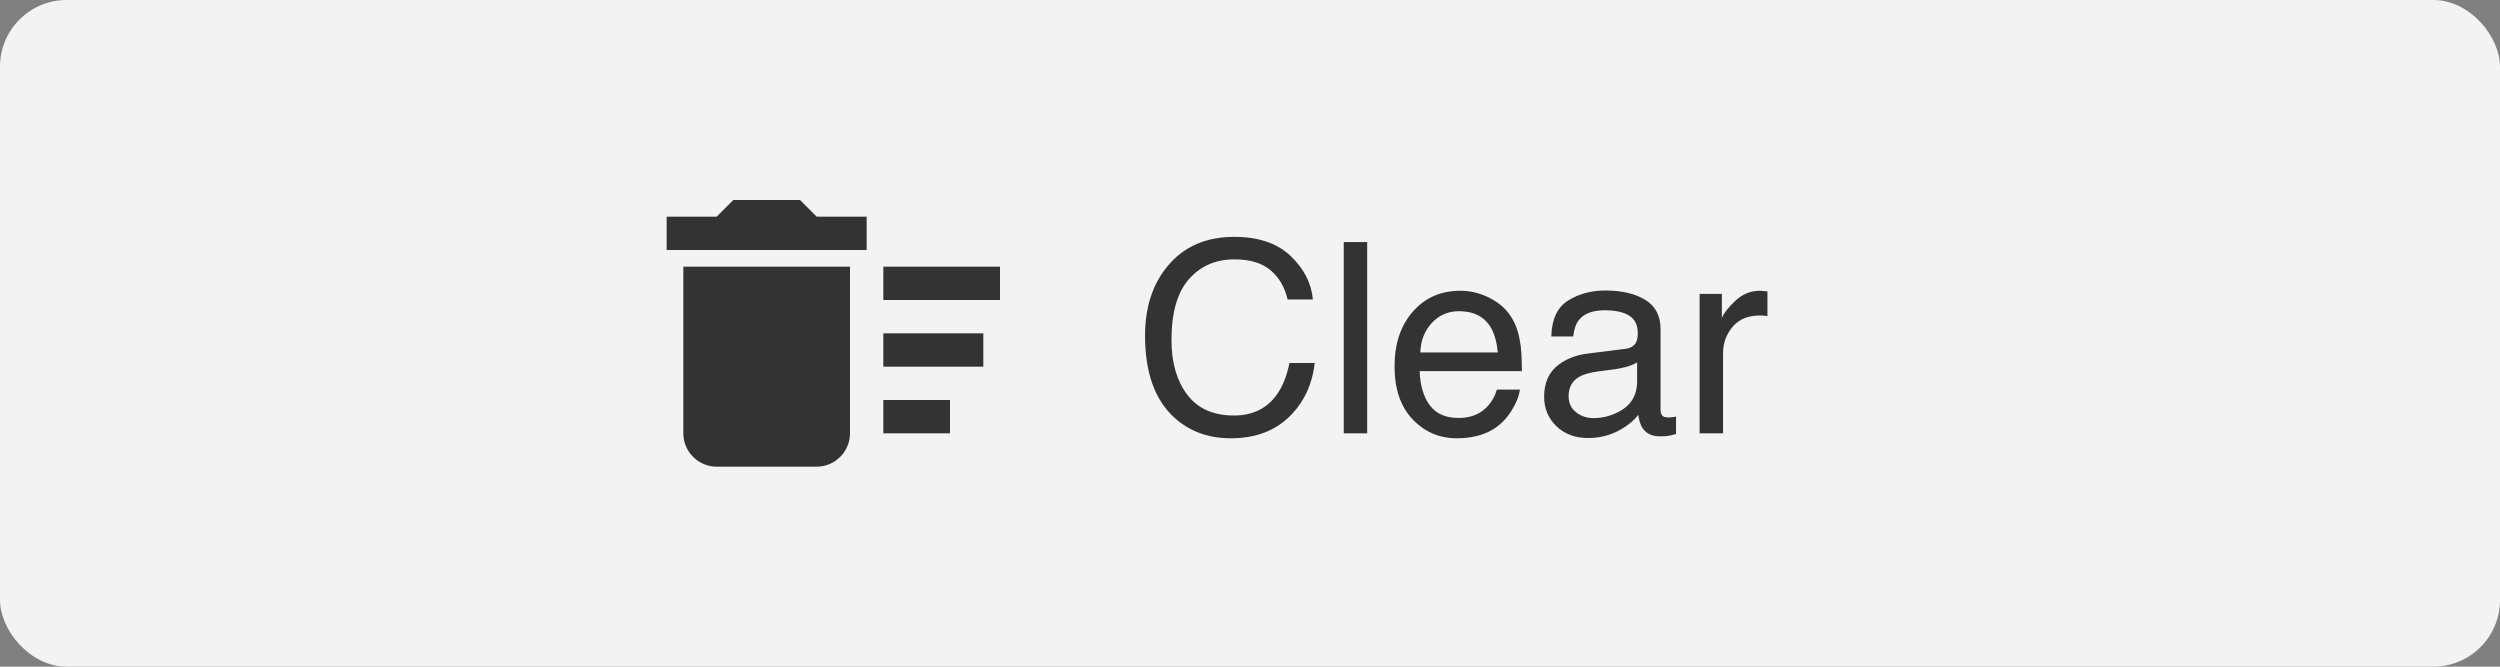 <?xml version="1.0" encoding="UTF-8"?>
<svg width="150px" height="40px" viewBox="0 0 150 40" version="1.1" xmlns="http://www.w3.org/2000/svg" xmlns:xlink="http://www.w3.org/1999/xlink">
    <rect x="0" y="0" width="150" height="40" fill="#808080" stroke="none"/>
    <title>Button - Clear - ENG - Grey</title>
    <g id="TransCon-Direction" stroke="none" stroke-width="1" fill="none" fill-rule="evenodd">
        <g id="Button---Clear---ENG---Grey">
            <rect id="button-grey" fill="#F3F3F3" x="0" y="0" width="150" height="40" rx="4"></rect>
            <path d="M53,24 L57,24 L57,26 L53,26 L53,24 Z M53,16 L60,16 L60,18 L53,18 L53,16 Z M53,20 L59,20 L59,22 L53,22 L53,20 Z M41,26 C41,27.1 41.9,28 43,28 L49,28 C50.1,28 51,27.1 51,26 L51,16 L41,16 L41,26 Z M52,13 L49,13 L48,12 L44,12 L43,13 L40,13 L40,15 L52,15 L52,13 Z" id="icon-trash-" fill="#333333" fill-rule="nonzero"></path>
            <path d="M73.852,26.297 C75.398,26.297 76.628,25.805 77.539,24.82 C78.299,24.003 78.747,22.99 78.883,21.781 L78.883,21.781 L77.367,21.781 C77.211,22.536 76.974,23.146 76.656,23.609 C76.057,24.49 75.185,24.93 74.039,24.93 C72.794,24.93 71.858,24.512 71.23,23.676 C70.603,22.84 70.289,21.75 70.289,20.406 C70.289,18.766 70.637,17.548 71.332,16.754 C72.027,15.96 72.94,15.562 74.07,15.562 C74.997,15.562 75.717,15.779 76.23,16.211 C76.743,16.643 77.086,17.229 77.258,17.969 L77.258,17.969 L78.773,17.969 C78.685,16.995 78.24,16.125 77.438,15.359 C76.635,14.594 75.508,14.211 74.055,14.211 C72.352,14.211 71.016,14.799 70.047,15.977 C69.151,17.06 68.703,18.448 68.703,20.141 C68.703,22.37 69.299,24.018 70.492,25.086 C71.398,25.893 72.518,26.297 73.852,26.297 Z M82.031,26 L82.031,14.523 L80.625,14.523 L80.625,26 L82.031,26 Z M87.406,26.297 C87.833,26.297 88.216,26.255 88.555,26.172 C89.185,26.026 89.714,25.745 90.141,25.328 C90.396,25.089 90.626,24.78 90.832,24.402 C91.038,24.025 91.159,23.682 91.195,23.375 L91.195,23.375 L89.812,23.375 C89.708,23.745 89.531,24.07 89.281,24.352 C88.844,24.836 88.258,25.078 87.523,25.078 C86.737,25.078 86.156,24.822 85.781,24.309 C85.406,23.796 85.206,23.115 85.18,22.266 L85.18,22.266 L91.312,22.266 C91.312,21.422 91.271,20.807 91.188,20.422 C91.094,19.859 90.906,19.367 90.625,18.945 C90.333,18.503 89.909,18.142 89.352,17.863 C88.794,17.585 88.219,17.445 87.625,17.445 C86.448,17.445 85.495,17.865 84.766,18.703 C84.036,19.542 83.672,20.633 83.672,21.977 C83.672,23.341 84.034,24.402 84.758,25.16 C85.482,25.918 86.365,26.297 87.406,26.297 Z M89.867,21.148 L85.219,21.148 C85.245,20.43 85.477,19.837 85.914,19.371 C86.352,18.905 86.893,18.672 87.539,18.672 C88.44,18.672 89.083,19.01 89.469,19.688 C89.677,20.052 89.81,20.539 89.867,21.148 L89.867,21.148 Z M95.289,26.281 C95.935,26.281 96.526,26.143 97.062,25.867 C97.599,25.591 98.01,25.266 98.297,24.891 C98.344,25.224 98.424,25.482 98.539,25.664 C98.758,26.008 99.109,26.18 99.594,26.18 C99.792,26.18 99.948,26.172 100.062,26.156 C100.177,26.141 100.344,26.102 100.562,26.039 L100.562,26.039 L100.562,25 C100.474,25.016 100.391,25.027 100.312,25.035 C100.234,25.043 100.164,25.047 100.102,25.047 C99.909,25.047 99.783,25.003 99.723,24.914 C99.663,24.826 99.633,24.708 99.633,24.562 L99.633,24.562 L99.633,19.742 C99.633,18.951 99.328,18.367 98.719,17.992 C98.104,17.617 97.305,17.43 96.32,17.43 C95.471,17.43 94.725,17.632 94.082,18.035 C93.439,18.439 93.104,19.156 93.078,20.188 L93.078,20.188 L94.391,20.188 C94.443,19.755 94.555,19.43 94.727,19.211 C95.034,18.815 95.555,18.617 96.289,18.617 C96.924,18.617 97.413,18.725 97.754,18.941 C98.095,19.158 98.266,19.505 98.266,19.984 C98.266,20.219 98.234,20.398 98.172,20.523 C98.062,20.753 97.846,20.888 97.523,20.93 L97.523,20.93 L95.281,21.211 C94.495,21.31 93.859,21.573 93.375,22 C92.891,22.427 92.648,23.029 92.648,23.805 C92.648,24.513 92.895,25.103 93.387,25.574 C93.879,26.046 94.513,26.281 95.289,26.281 Z M95.617,25.086 C95.211,25.086 94.859,24.969 94.562,24.734 C94.266,24.5 94.117,24.18 94.117,23.773 C94.117,23.237 94.333,22.846 94.766,22.602 C95.021,22.456 95.404,22.349 95.914,22.281 L95.914,22.281 L96.766,22.172 C97.026,22.141 97.292,22.089 97.562,22.016 C97.833,21.943 98.055,21.852 98.227,21.742 L98.227,21.742 L98.227,22.875 C98.227,23.74 97.836,24.362 97.055,24.742 C96.591,24.971 96.112,25.086 95.617,25.086 Z M103.383,26 L103.383,21.188 C103.383,20.594 103.573,20.069 103.953,19.613 C104.333,19.158 104.878,18.93 105.586,18.93 C105.669,18.93 105.746,18.932 105.816,18.938 C105.887,18.943 105.964,18.953 106.047,18.969 L106.047,18.969 L106.047,17.484 C105.896,17.469 105.789,17.458 105.727,17.453 C105.664,17.448 105.62,17.445 105.594,17.445 C105.036,17.445 104.544,17.647 104.117,18.051 C103.69,18.454 103.422,18.797 103.312,19.078 L103.312,19.078 L103.312,17.633 L101.977,17.633 L101.977,26 L103.383,26 Z" id="Clear" fill="#333333" fill-rule="nonzero"></path>
        </g>
    </g>
</svg>